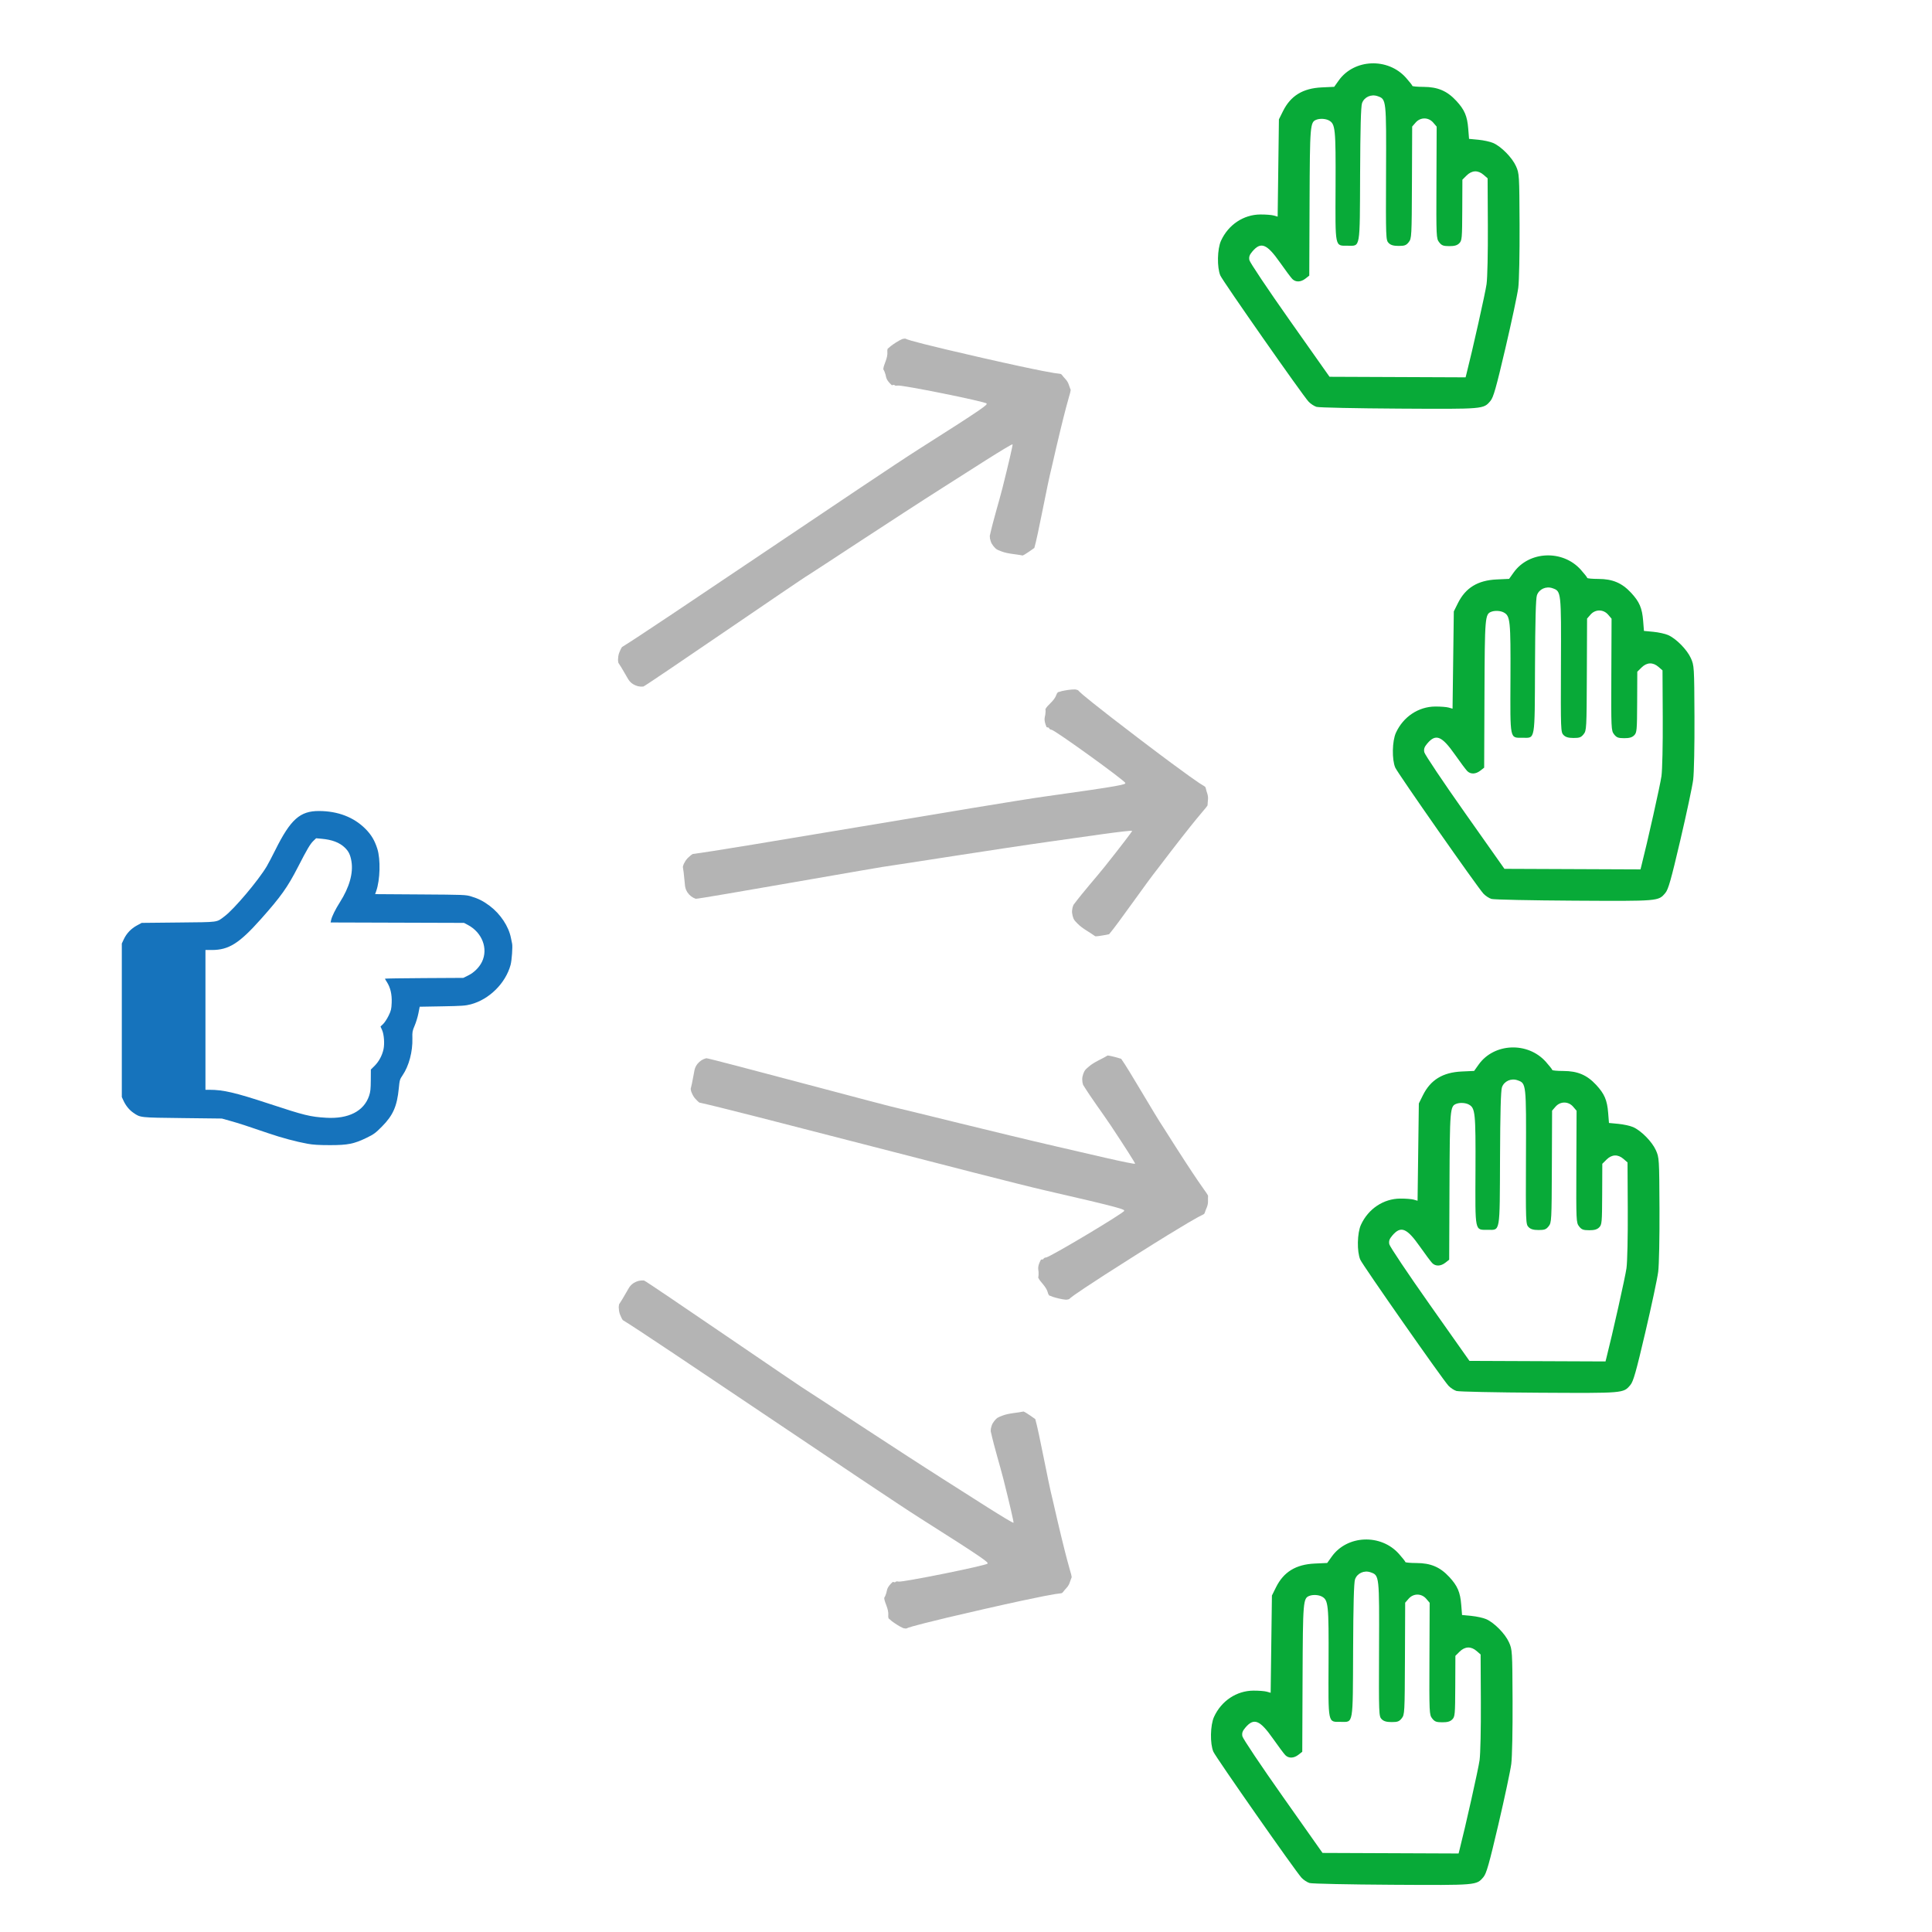 <?xml version="1.0" encoding="UTF-8" standalone="no"?>
<!-- Created with Inkscape (http://www.inkscape.org/) -->

<svg
   xmlns:dc="http://purl.org/dc/elements/1.1/"
   xmlns:cc="http://creativecommons.org/ns#"
   xmlns:rdf="http://www.w3.org/1999/02/22-rdf-syntax-ns#"
   xmlns:svg="http://www.w3.org/2000/svg"
   xmlns="http://www.w3.org/2000/svg"
   xmlns:sodipodi="http://sodipodi.sourceforge.net/DTD/sodipodi-0.dtd"
   xmlns:inkscape="http://www.inkscape.org/namespaces/inkscape"
   width="200mm"
   height="200mm"
   viewBox="0 0 708.661 708.661"
   id="svg6677"
   version="1.1"
   inkscape:version="0.91 r13725"
   sodipodi:docname="B-NGOs.svg">
  <defs
     id="defs6679" />
  <sodipodi:namedview
     id="base"
     pagecolor="#ffffff"
     bordercolor="#666666"
     borderopacity="1.0"
     inkscape:pageopacity="0.0"
     inkscape:pageshadow="2"
     inkscape:zoom="0.90509668"
     inkscape:cx="361.93709"
     inkscape:cy="289.54764"
     inkscape:document-units="px"
     inkscape:current-layer="layer1"
     showgrid="false"
     inkscape:window-width="1301"
     inkscape:window-height="744"
     inkscape:window-x="65"
     inkscape:window-y="24"
     inkscape:window-maximized="1" />
  <g
     inkscape:label="Layer 1"
     inkscape:groupmode="layer"
     id="layer1"
     transform="translate(0,-343.701)">
    <path
       style="fill:#1673bc;fill-opacity:1"
       d="m 187.833,689.781 c -0.071,-0.308 -0.266,-1.254 -0.433,-2.101 -0.828,-4.199 -3.843,-8.741 -7.763,-11.695 -2.297,-1.731 -4.134,-2.668 -6.822,-3.478 -2.002,-0.603 -2.495,-0.623 -18.637,-0.728 l -16.581,-0.108 0.396,-1.122 c 1.439,-4.08 1.64,-11.635 0.412,-15.51 -0.972,-3.067 -2.215,-5.152 -4.353,-7.304 -4.258,-4.284 -10.092,-6.53 -17.025,-6.555 -6.981,-0.025 -10.434,3.052 -16.029,14.279 -1.19,2.389 -2.615,5.099 -3.166,6.024 -3.092,5.188 -11.926,15.653 -15.444,18.297 -3.089,2.322 -1.759,2.14 -16.835,2.296 l -13.589,0.14 -1.752,0.95 c -2.128,1.154 -3.791,2.9 -4.788,5.025 l -0.745,1.59 0,28.158 0,28.158 0.625,1.353 c 0.842,1.824 2.12,3.387 3.603,4.408 2.632,1.811 2.227,1.767 18.046,1.954 l 14.429,0.171 3.082,0.862 c 3.134,0.877 6.474,1.961 14.009,4.548 4.74,1.627 10.138,3.075 14.289,3.832 2.087,0.381 4.195,0.511 8.265,0.512 6.563,0.002 8.836,-0.453 13.449,-2.693 2.619,-1.272 3.235,-1.724 5.619,-4.125 4.072,-4.101 5.541,-7.433 6.184,-14.026 0.295,-3.022 0.375,-3.296 1.385,-4.777 2.335,-3.42 3.731,-8.685 3.597,-13.564 -0.064,-2.333 0.007,-2.727 0.831,-4.641 0.496,-1.151 1.115,-3.183 1.377,-4.517 l 0.476,-2.425 8.267,-0.146 c 7.222,-0.128 8.548,-0.221 10.487,-0.737 6.768,-1.802 12.754,-7.737 14.581,-14.458 0.448,-1.649 0.808,-6.741 0.554,-7.845 z m -11.049,6.721 c -0.979,2.023 -2.907,3.944 -4.986,4.968 l -1.867,0.919 -14.366,0.08 c -7.901,0.044 -14.366,0.141 -14.366,0.216 0,0.075 0.307,0.607 0.682,1.181 1.31,2.008 1.916,4.573 1.79,7.582 -0.101,2.42 -0.222,2.933 -1.132,4.81 -0.56,1.156 -1.457,2.524 -1.992,3.04 l -0.973,0.938 0.58,1.303 c 0.708,1.591 0.957,4.969 0.517,7.02 -0.488,2.273 -1.678,4.501 -3.228,6.044 l -1.414,1.407 -0.023,3.922 c -0.019,3.192 -0.132,4.25 -0.61,5.683 -1.89,5.666 -7.559,8.571 -15.77,8.08 -5.835,-0.349 -7.937,-0.865 -20.807,-5.104 -12.583,-4.145 -16.856,-5.146 -21.99,-5.154 l -1.471,-0.002 0,-25.636 0,-25.636 2.323,0 c 6.237,0 10.07,-2.415 18.042,-11.367 7.293,-8.189 9.749,-11.643 13.573,-19.089 3.372,-6.566 4.478,-8.434 5.668,-9.579 l 0.989,-0.951 2.047,0.186 c 3.819,0.347 6.501,1.369 8.444,3.216 1.432,1.36 2.067,2.668 2.464,5.068 0.715,4.327 -0.752,9.514 -4.242,15.005 -1.644,2.587 -2.937,5.208 -3.211,6.508 l -0.19,0.905 24.466,0.076 24.466,0.076 1.401,0.741 c 5.262,2.784 7.528,8.704 5.185,13.545 z"
       id="path7236"
       inkscape:connector-curvature="0"
       sodipodi:nodetypes="ssssscsssssssscsscccssscssscssssssscsssscscsssssscssscssssccccsssscssssscccscc" />
    <path
       style="fill:#b4b4b4;fill-opacity:1"
       d="m 226.744,585.054 c -5.4e-4,-0.634 0.222,-1.622 0.494,-2.197 0.273,-0.574 0.462,-1.171 0.923,-1.832 8.668,-5.166 93.473,-62.834 108.838,-72.559 24.66,-15.613 25.173,-16.284 24.876,-16.755 -0.458,-0.727 -31.444,-6.968 -32.693,-6.584 -0.553,0.169 -0.999,-0.004 -1.146,-0.215 -0.139,-0.199 -0.793,0.204 -0.969,0.041 -2.112,-1.96 -1.967,-2.764 -2.284,-3.956 -0.177,-0.667 -0.533,-1.49 -0.791,-1.83 0.082,-1.841 1.736,-3.975 1.488,-6.543 -0.072,-0.556 0.086,-0.617 0.123,-1.023 0.288,-0.194 0.78,-0.623 1.123,-0.947 0.988,-0.736 2.743,-1.959 4.223,-2.589 1.15,-0.242 0.99,-0.228 1.832,0.134 0.648,0.28 6.329,1.95 27.606,6.788 22.658,5.152 26.997,5.68 27.644,5.725 0.398,0.028 0.42,0.068 0.941,0.138 0.498,0.067 0.695,0.736 1.849,1.919 0.447,0.458 0.942,1.247 1.12,1.782 0.402,1.211 0.583,1.577 0.799,2.179 l -0.222,1.106 c -0.128,0.636 -1.639,4.747 -6.786,27.407 -1.68,6.579 -4.937,24.667 -6.335,29.44 0,0 -3.236,2.376 -4.299,2.785 -2.289,-0.512 -5.385,-0.576 -7.799,-1.526 -0.94,-0.397 -1.104,-0.389 -1.785,-0.801 -0.462,-0.279 -1.752,-1.646 -2.108,-2.868 -0.477,-1.64 -0.218,-0.996 -0.361,-1.979 1.403,-6.325 3.352,-12.422 4.651,-17.572 2.154,-8.551 3.83,-15.762 3.723,-16.025 -0.187,-0.458 -17.047,10.435 -25.484,15.791 -16.635,10.559 -47.086,30.694 -49.557,32.218 -1.202,0.518 -59.693,40.763 -60.418,40.828 -1.367,0.121 -2.535,-0.158 -3.769,-0.899 -1.671,-1.093 -1.975,-2.293 -3.032,-3.977 -1.041,-1.884 -1.475,-2.47 -2.34,-3.833 -0.166,-0.826 -0.151,-1.392 -0.074,-1.77 z"
       id="path5443-0-0-6-6-6-3-6-5-3"
       inkscape:connector-curvature="0"
       sodipodi:nodetypes="csccssccscccccsssssccsccccsscccaccccccc"
       inkscape:transform-center-y="-125.46498"
       inkscape:transform-center-x="-180.16826" />
    <path
       style="fill:#08aa38;fill-opacity:1"
       d="m 480.36,1034.4 c -0.882,-0.26 -2.215,-1.136 -2.963,-1.946 -2.244,-2.432 -31.442,-44.173 -32.33,-46.22 -1.275,-2.939 -1.145,-9.764 0.244,-12.791 2.69,-5.861 8.254,-9.572 14.413,-9.615 1.927,-0.013 4.145,0.158 4.929,0.381 l 1.426,0.406 0.232,-17.841 0.232,-17.841 1.487,-2.997 c 2.807,-5.658 7.279,-8.399 14.227,-8.723 l 4.567,-0.213 1.648,-2.318 c 5.653,-7.951 18.024,-8.463 24.66,-1.021 1.294,1.451 2.351,2.797 2.351,2.991 -8e-4,0.195 1.842,0.361 4.095,0.369 5.223,0.019 8.642,1.474 12.016,5.111 3.034,3.271 4.02,5.573 4.393,10.256 l 0.294,3.701 3.434,0.328 c 1.889,0.18 4.319,0.711 5.401,1.18 2.949,1.277 6.975,5.359 8.376,8.493 1.211,2.708 1.236,3.12 1.321,21.465 0.049,10.664 -0.154,20.607 -0.473,23.13 -0.308,2.434 -2.433,12.421 -4.721,22.192 -3.424,14.617 -4.397,18.044 -5.49,19.332 -2.579,3.04 -2.207,3.009 -33.475,2.828 -15.779,-0.091 -29.411,-0.379 -30.293,-0.639 z m 54.983,-12.13 c 2.215,-8.673 6.932,-29.75 7.365,-32.91 0.32,-2.334 0.523,-11.53 0.472,-21.442 l -0.088,-17.356 -1.478,-1.281 c -2.044,-1.772 -4.278,-1.684 -6.223,0.244 l -1.551,1.539 -0.046,11.14 c -0.043,10.435 -0.113,11.206 -1.107,12.192 -0.774,0.768 -1.766,1.05 -3.666,1.042 -2.184,-0.01 -2.78,-0.236 -3.694,-1.408 -1.06,-1.359 -1.087,-1.958 -1.005,-21.909 l 0.084,-20.512 -1.247,-1.462 c -1.747,-2.048 -4.715,-2.06 -6.479,-0.027 l -1.259,1.451 -0.084,20.512 c -0.082,19.951 -0.114,20.55 -1.185,21.9 -0.923,1.164 -1.521,1.386 -3.705,1.377 -1.9,-0.01 -2.889,-0.298 -3.657,-1.072 -1.023,-1.031 -1.05,-1.766 -0.952,-25.664 0.111,-27.087 0.113,-27.064 -3.084,-28.194 -2.368,-0.837 -4.926,0.313 -5.724,2.572 -0.419,1.186 -0.638,9.257 -0.707,26.043 -0.114,27.798 0.15,26.258 -4.509,26.239 -4.827,-0.02 -4.589,1.133 -4.495,-21.787 0.087,-21.288 -0.076,-22.891 -2.464,-24.181 -1.184,-0.64 -3.238,-0.758 -4.547,-0.261 -2.33,0.883 -2.41,1.837 -2.526,30.252 l -0.111,26.943 -1.397,1.09 c -1.708,1.332 -3.589,1.39 -4.818,0.149 -0.507,-0.512 -2.541,-3.236 -4.52,-6.054 -4.822,-6.865 -7.003,-7.738 -10.129,-4.054 -1.071,1.262 -1.327,2.009 -1.096,3.191 0.166,0.849 6.848,10.822 14.849,22.163 l 14.547,20.62 24.953,0.102 24.953,0.102 0.329,-1.289 z"
       id="path7249-6-4-2"
       inkscape:connector-curvature="0" />
    <path
       style="fill:#08aa38;fill-opacity:1"
       d="m 534.249,853.915 c -0.882,-0.26 -2.215,-1.136 -2.963,-1.947 -2.244,-2.432 -31.442,-44.173 -32.33,-46.219 -1.275,-2.939 -1.145,-9.764 0.244,-12.791 2.69,-5.861 8.254,-9.572 14.413,-9.615 1.927,-0.013 4.145,0.158 4.929,0.381 l 1.426,0.406 0.232,-17.841 0.232,-17.841 1.487,-2.997 c 2.807,-5.658 7.279,-8.399 14.227,-8.723 l 4.567,-0.213 1.648,-2.318 c 5.653,-7.951 18.024,-8.463 24.66,-1.021 1.294,1.451 2.351,2.797 2.351,2.991 -8e-4,0.195 1.842,0.361 4.095,0.369 5.223,0.019 8.642,1.474 12.016,5.111 3.034,3.271 4.02,5.572 4.393,10.256 l 0.294,3.701 3.434,0.328 c 1.889,0.18 4.319,0.711 5.401,1.18 2.949,1.277 6.975,5.359 8.376,8.493 1.211,2.708 1.236,3.12 1.321,21.465 0.049,10.664 -0.154,20.607 -0.473,23.13 -0.308,2.434 -2.433,12.421 -4.721,22.192 -3.424,14.617 -4.397,18.044 -5.49,19.332 -2.579,3.04 -2.207,3.009 -33.475,2.828 -15.779,-0.091 -29.411,-0.379 -30.293,-0.639 z m 54.983,-12.13 c 2.215,-8.673 6.932,-29.75 7.365,-32.91 0.32,-2.334 0.523,-11.53 0.472,-21.442 l -0.088,-17.356 -1.478,-1.281 c -2.044,-1.772 -4.278,-1.684 -6.222,0.244 l -1.551,1.539 -0.046,11.14 c -0.043,10.435 -0.113,11.206 -1.107,12.192 -0.774,0.768 -1.766,1.05 -3.666,1.042 -2.184,-0.01 -2.78,-0.236 -3.694,-1.408 -1.06,-1.359 -1.087,-1.958 -1.005,-21.909 l 0.084,-20.512 -1.247,-1.462 c -1.747,-2.048 -4.715,-2.06 -6.479,-0.027 l -1.259,1.451 -0.084,20.512 c -0.082,19.951 -0.114,20.55 -1.185,21.9 -0.923,1.164 -1.521,1.386 -3.705,1.377 -1.9,-0.009 -2.889,-0.298 -3.657,-1.072 -1.023,-1.031 -1.05,-1.766 -0.952,-25.664 0.111,-27.087 0.113,-27.064 -3.084,-28.194 -2.368,-0.837 -4.926,0.313 -5.724,2.572 -0.419,1.186 -0.638,9.257 -0.707,26.043 -0.114,27.798 0.15,26.258 -4.509,26.239 -4.827,-0.02 -4.589,1.133 -4.495,-21.787 0.087,-21.288 -0.076,-22.891 -2.464,-24.181 -1.184,-0.64 -3.238,-0.758 -4.547,-0.261 -2.33,0.883 -2.41,1.837 -2.526,30.252 l -0.111,26.943 -1.397,1.09 c -1.708,1.332 -3.589,1.39 -4.818,0.149 -0.507,-0.512 -2.541,-3.236 -4.52,-6.054 -4.822,-6.865 -7.003,-7.738 -10.129,-4.054 -1.071,1.262 -1.327,2.009 -1.096,3.191 0.166,0.849 6.848,10.822 14.849,22.163 l 14.547,20.62 24.953,0.103 24.953,0.103 0.329,-1.289 z"
       id="path7249-6-4-0"
       inkscape:connector-curvature="0" />
    <path
       style="fill:#08aa38;fill-opacity:1"
       d="m 547.08,673.43 c -0.882,-0.26 -2.215,-1.136 -2.963,-1.946 -2.244,-2.432 -31.442,-44.173 -32.33,-46.219 -1.275,-2.939 -1.145,-9.764 0.244,-12.791 2.69,-5.861 8.254,-9.572 14.413,-9.615 1.927,-0.013 4.145,0.158 4.929,0.381 l 1.426,0.406 0.232,-17.841 0.232,-17.841 1.487,-2.997 c 2.807,-5.658 7.279,-8.399 14.227,-8.723 l 4.567,-0.213 1.648,-2.318 c 5.653,-7.951 18.024,-8.463 24.66,-1.021 1.294,1.451 2.351,2.797 2.351,2.991 -8e-4,0.195 1.842,0.361 4.095,0.369 5.223,0.019 8.642,1.474 12.016,5.111 3.034,3.271 4.02,5.572 4.393,10.256 l 0.294,3.701 3.434,0.328 c 1.889,0.18 4.319,0.711 5.401,1.18 2.949,1.277 6.975,5.359 8.376,8.493 1.211,2.708 1.236,3.12 1.321,21.465 0.049,10.664 -0.154,20.607 -0.473,23.13 -0.308,2.434 -2.433,12.421 -4.721,22.192 -3.424,14.617 -4.397,18.044 -5.49,19.332 -2.579,3.04 -2.207,3.009 -33.475,2.828 -15.779,-0.091 -29.411,-0.379 -30.293,-0.639 z m 54.983,-12.13 c 2.215,-8.673 6.932,-29.75 7.365,-32.91 0.32,-2.334 0.523,-11.53 0.472,-21.442 l -0.088,-17.356 -1.478,-1.281 c -2.044,-1.772 -4.278,-1.684 -6.222,0.244 l -1.551,1.539 -0.046,11.14 c -0.043,10.435 -0.113,11.206 -1.107,12.192 -0.774,0.768 -1.766,1.05 -3.666,1.042 -2.184,-0.01 -2.78,-0.236 -3.694,-1.408 -1.06,-1.359 -1.087,-1.958 -1.005,-21.909 l 0.084,-20.512 -1.247,-1.462 c -1.747,-2.048 -4.715,-2.06 -6.479,-0.027 l -1.259,1.451 -0.084,20.512 c -0.082,19.951 -0.114,20.55 -1.185,21.9 -0.923,1.164 -1.521,1.386 -3.705,1.377 -1.9,-0.009 -2.889,-0.298 -3.657,-1.072 -1.023,-1.031 -1.05,-1.766 -0.952,-25.664 0.111,-27.087 0.113,-27.064 -3.084,-28.194 -2.368,-0.837 -4.926,0.313 -5.724,2.572 -0.419,1.186 -0.638,9.257 -0.707,26.043 -0.114,27.798 0.15,26.258 -4.509,26.239 -4.827,-0.02 -4.589,1.133 -4.495,-21.787 0.087,-21.288 -0.076,-22.891 -2.464,-24.181 -1.184,-0.64 -3.238,-0.758 -4.547,-0.261 -2.33,0.883 -2.41,1.837 -2.526,30.252 l -0.111,26.943 -1.397,1.09 c -1.708,1.332 -3.589,1.39 -4.818,0.149 -0.507,-0.512 -2.541,-3.236 -4.52,-6.054 -4.822,-6.865 -7.003,-7.738 -10.129,-4.054 -1.071,1.262 -1.327,2.01 -1.096,3.191 0.166,0.849 6.848,10.822 14.849,22.163 l 14.547,20.62 24.953,0.103 24.953,0.103 0.329,-1.289 z"
       id="path7249-6-4-6"
       inkscape:connector-curvature="0" />
    <path
       style="fill:#08aa38;fill-opacity:1"
       d="m 482.927,492.945 c -0.882,-0.26 -2.215,-1.136 -2.963,-1.947 -2.244,-2.432 -31.442,-44.173 -32.33,-46.219 -1.275,-2.939 -1.145,-9.764 0.244,-12.791 2.69,-5.861 8.254,-9.572 14.413,-9.615 1.927,-0.013 4.145,0.158 4.929,0.381 l 1.426,0.406 0.232,-17.841 0.232,-17.841 1.487,-2.997 c 2.807,-5.658 7.279,-8.399 14.227,-8.723 l 4.567,-0.213 1.648,-2.318 c 5.653,-7.951 18.024,-8.463 24.66,-1.021 1.294,1.451 2.351,2.797 2.351,2.991 -8e-4,0.195 1.842,0.361 4.095,0.369 5.223,0.019 8.642,1.474 12.016,5.111 3.034,3.27 4.02,5.572 4.393,10.256 l 0.294,3.701 3.434,0.328 c 1.889,0.18 4.319,0.711 5.401,1.18 2.949,1.277 6.975,5.359 8.376,8.493 1.211,2.708 1.236,3.12 1.321,21.465 0.049,10.665 -0.154,20.607 -0.473,23.13 -0.308,2.434 -2.433,12.421 -4.721,22.192 -3.424,14.617 -4.397,18.044 -5.49,19.332 -2.579,3.04 -2.207,3.009 -33.475,2.828 -15.779,-0.091 -29.411,-0.379 -30.293,-0.639 z m 54.983,-12.13 c 2.215,-8.673 6.932,-29.75 7.365,-32.91 0.32,-2.334 0.523,-11.53 0.472,-21.442 l -0.088,-17.356 -1.478,-1.281 c -2.044,-1.772 -4.278,-1.684 -6.222,0.244 l -1.551,1.539 -0.046,11.14 c -0.043,10.435 -0.113,11.206 -1.107,12.192 -0.774,0.768 -1.766,1.05 -3.666,1.042 -2.184,-0.01 -2.78,-0.236 -3.694,-1.408 -1.06,-1.359 -1.087,-1.958 -1.005,-21.909 l 0.084,-20.512 -1.247,-1.462 c -1.747,-2.048 -4.715,-2.06 -6.479,-0.027 l -1.259,1.451 -0.084,20.512 c -0.082,19.951 -0.114,20.55 -1.185,21.9 -0.923,1.164 -1.521,1.386 -3.705,1.377 -1.9,-0.009 -2.889,-0.298 -3.657,-1.072 -1.023,-1.031 -1.05,-1.766 -0.952,-25.664 0.111,-27.087 0.113,-27.064 -3.084,-28.194 -2.368,-0.837 -4.926,0.313 -5.724,2.572 -0.419,1.186 -0.638,9.257 -0.707,26.043 -0.114,27.798 0.15,26.258 -4.509,26.239 -4.827,-0.02 -4.589,1.133 -4.495,-21.787 0.087,-21.288 -0.076,-22.891 -2.464,-24.181 -1.184,-0.64 -3.238,-0.758 -4.547,-0.261 -2.33,0.883 -2.41,1.837 -2.526,30.252 l -0.111,26.943 -1.397,1.09 c -1.708,1.332 -3.589,1.39 -4.818,0.149 -0.507,-0.512 -2.541,-3.236 -4.52,-6.054 -4.822,-6.865 -7.003,-7.738 -10.129,-4.054 -1.071,1.262 -1.327,2.01 -1.096,3.191 0.166,0.849 6.848,10.822 14.849,22.163 l 14.547,20.62 24.953,0.103 24.953,0.103 0.329,-1.289 z"
       id="path7249-6-4-8"
       inkscape:connector-curvature="0" />
    <path
       style="fill:#b4b4b4;fill-opacity:1"
       d="m 253.859,744.812 c 0.21,0.598 0.749,1.456 1.197,1.907 0.448,0.451 0.826,0.951 1.48,1.421 9.893,1.986 109.058,28.135 126.784,32.191 28.451,6.513 29.158,6.976 29.035,7.519 -0.19,0.838 -27.331,17.037 -28.637,17.091 -0.578,0.025 -0.941,0.336 -1.009,0.584 -0.065,0.234 -0.816,0.072 -0.927,0.284 -1.339,2.551 -0.935,3.262 -0.837,4.491 0.055,0.688 -0.007,1.583 -0.137,1.989 0.69,1.709 2.96,3.171 3.581,5.674 0.118,0.548 0.286,0.553 0.457,0.924 0.336,0.087 0.943,0.328 1.375,0.519 1.176,0.365 3.238,0.935 4.844,1.035 1.165,-0.154 1.009,-0.115 1.682,-0.736 0.518,-0.48 5.319,-3.946 23.772,-15.59 19.651,-12.4 23.567,-14.343 24.162,-14.601 0.366,-0.159 0.373,-0.204 0.842,-0.443 0.447,-0.228 0.41,-0.925 1.105,-2.425 0.269,-0.58 0.474,-1.49 0.462,-2.053 -0.024,-1.276 0.025,-1.682 0.028,-2.321 l -0.578,-0.969 c -0.332,-0.557 -3.125,-3.931 -15.523,-23.585 -3.775,-5.645 -12.867,-21.617 -15.773,-25.652 0,0 -3.842,-1.163 -4.981,-1.196 -1.988,1.244 -4.886,2.335 -6.846,4.035 -0.754,0.687 -0.911,0.734 -1.417,1.35 -0.342,0.417 -1.104,2.135 -1.033,3.406 0.096,1.705 0.126,1.012 0.318,1.986 3.428,5.497 7.295,10.598 10.236,15.022 4.878,7.346 8.858,13.589 8.845,13.872 -0.024,0.494 -19.548,-4.165 -29.287,-6.407 -19.201,-4.42 -54.618,-13.27 -57.455,-13.884 -1.306,-0.088 -69.858,-18.568 -70.563,-18.387 -1.329,0.341 -2.338,0.993 -3.255,2.103 -1.212,1.587 -1.099,2.819 -1.535,4.76 -0.355,2.123 -0.568,2.82 -0.93,4.393 0.118,0.834 0.321,1.363 0.52,1.693 z"
       id="path5443-0-0-6-6-6-3-6-5-5-3"
       inkscape:connector-curvature="0"
       sodipodi:nodetypes="csccssccscccccsssssccsccccsscccaccccccc"
       inkscape:transform-center-y="-125.46501"
       inkscape:transform-center-x="-180.16821" />
    <g
       id="g7409-6-0"
       inkscape:transform-center-x="-358.5446"
       inkscape:transform-center-y="198.84789"
       transform="matrix(0.455,1.069,1.069,-0.455,-366.14,757.29)">
      <path
         inkscape:transform-center-x="-155.14336"
         inkscape:transform-center-y="-108.03824"
         sodipodi:nodetypes="csccssccscccccsssssccsccccsscccaccccccc"
         inkscape:connector-curvature="0"
         id="path5443-0-0-6-6-6-3-6-5-3-8"
         d="m 252.684,447.319 c 0.502,-0.214 1.36,-0.371 1.907,-0.349 0.547,0.023 1.084,-0.029 1.763,0.113 7.015,5.127 81.294,52.89 94.179,61.787 20.683,14.279 21.388,14.459 21.661,14.064 0.422,-0.608 -5.077,-27.264 -5.802,-28.125 -0.321,-0.381 -0.333,-0.793 -0.216,-0.981 0.111,-0.178 -0.429,-0.56 -0.359,-0.754 0.841,-2.334 1.528,-2.491 2.365,-3.143 0.469,-0.365 1.001,-0.925 1.183,-1.244 1.487,-0.556 3.735,0.035 5.686,-1.026 0.417,-0.244 0.518,-0.14 0.853,-0.247 0.251,0.163 0.757,0.408 1.129,0.571 0.916,0.534 2.477,1.513 3.475,2.474 0.58,0.829 0.514,0.708 0.511,1.497 -0.003,0.608 0.588,5.672 3.926,24.163 3.555,19.69 4.599,23.307 4.781,23.835 0.112,0.325 0.088,0.355 0.208,0.792 0.115,0.417 -0.349,0.799 -0.898,2.112 -0.212,0.508 -0.671,1.167 -1.035,1.488 -0.824,0.727 -1.053,0.994 -1.457,1.367 l -0.952,0.197 c -0.547,0.113 -4.314,0.301 -24.005,3.86 -5.78,0.886 -21.21,4.402 -25.463,4.903 0,0 -2.973,-1.763 -3.656,-2.467 -0.366,-1.986 -1.359,-4.461 -1.419,-6.694 -0.002,-0.878 -0.064,-1.006 0.033,-1.685 0.066,-0.46 0.714,-1.943 1.562,-2.637 1.139,-0.931 0.716,-0.509 1.446,-0.953 5.485,-1.02 10.973,-1.531 15.492,-2.237 7.502,-1.175 13.781,-2.278 13.953,-2.451 0.3,-0.302 -14.014,-9.991 -21.102,-14.871 -13.974,-9.622 -40.192,-26.965 -42.233,-28.41 -0.816,-0.778 -52.42,-33.562 -52.715,-34.115 -0.556,-1.042 -0.729,-2.062 -0.558,-3.29 0.303,-1.692 1.151,-2.338 2.13,-3.743 1.142,-1.46 1.461,-2.001 2.249,-3.146 0.599,-0.41 1.052,-0.589 1.378,-0.655 z"
         style="fill:#b4b4b4;fill-opacity:1" />
    </g>
    <path
       style="fill:#b4b4b4;fill-opacity:1"
       d="m 251.133,660.02 c 0.262,-0.577 0.873,-1.385 1.358,-1.796 0.486,-0.41 0.905,-0.875 1.598,-1.287 10.028,-1.12 111.088,-18.565 129.099,-21.068 28.909,-4.02 29.653,-4.419 29.578,-4.971 -0.116,-0.852 -25.75,-19.345 -27.046,-19.512 -0.574,-0.075 -0.908,-0.417 -0.955,-0.669 -0.045,-0.239 -0.806,-0.142 -0.899,-0.363 -1.112,-2.657 -0.648,-3.33 -0.444,-4.546 0.114,-0.681 0.131,-1.578 0.036,-1.993 0.836,-1.643 3.224,-2.902 4.06,-5.342 0.165,-0.536 0.333,-0.526 0.535,-0.881 0.343,-0.057 0.968,-0.245 1.414,-0.398 1.204,-0.262 3.307,-0.65 4.916,-0.611 1.147,0.255 0.995,0.202 1.612,0.88 0.475,0.523 4.956,4.392 22.329,17.594 18.501,14.059 22.234,16.334 22.804,16.643 0.351,0.19 0.354,0.235 0.8,0.515 0.426,0.266 0.329,0.958 0.89,2.512 0.217,0.602 0.342,1.525 0.283,2.086 -0.135,1.269 -0.121,1.677 -0.174,2.314 l -0.66,0.915 c -0.379,0.526 -3.454,3.645 -17.511,22.149 -4.25,5.296 -14.694,20.419 -17.94,24.187 0,0 -3.928,0.825 -5.066,0.759 -1.872,-1.412 -4.665,-2.751 -6.47,-4.614 -0.691,-0.75 -0.844,-0.811 -1.294,-1.468 -0.305,-0.445 -0.915,-2.223 -0.733,-3.483 0.244,-1.69 0.213,-0.997 0.489,-1.951 3.892,-5.179 8.188,-9.925 11.501,-14.077 5.497,-6.895 10.004,-12.769 10.015,-13.052 0.019,-0.494 -19.836,2.453 -29.732,3.841 -19.512,2.737 -55.563,8.48 -58.444,8.846 -1.309,-0.025 -71.206,12.435 -71.893,12.195 -1.295,-0.455 -2.243,-1.192 -3.061,-2.377 -1.07,-1.686 -0.85,-2.904 -1.117,-4.875 -0.169,-2.146 -0.321,-2.859 -0.545,-4.458 0.19,-0.821 0.438,-1.33 0.665,-1.642 z"
       id="path5443-0-0-6-6-6-3-6-5-5-4"
       inkscape:connector-curvature="0"
       sodipodi:nodetypes="csccssccscccccsssssccsccccsscccaccccccc"
       inkscape:transform-center-y="7.6847227"
       inkscape:transform-center-x="-3.658498" />
  </g>
</svg>
